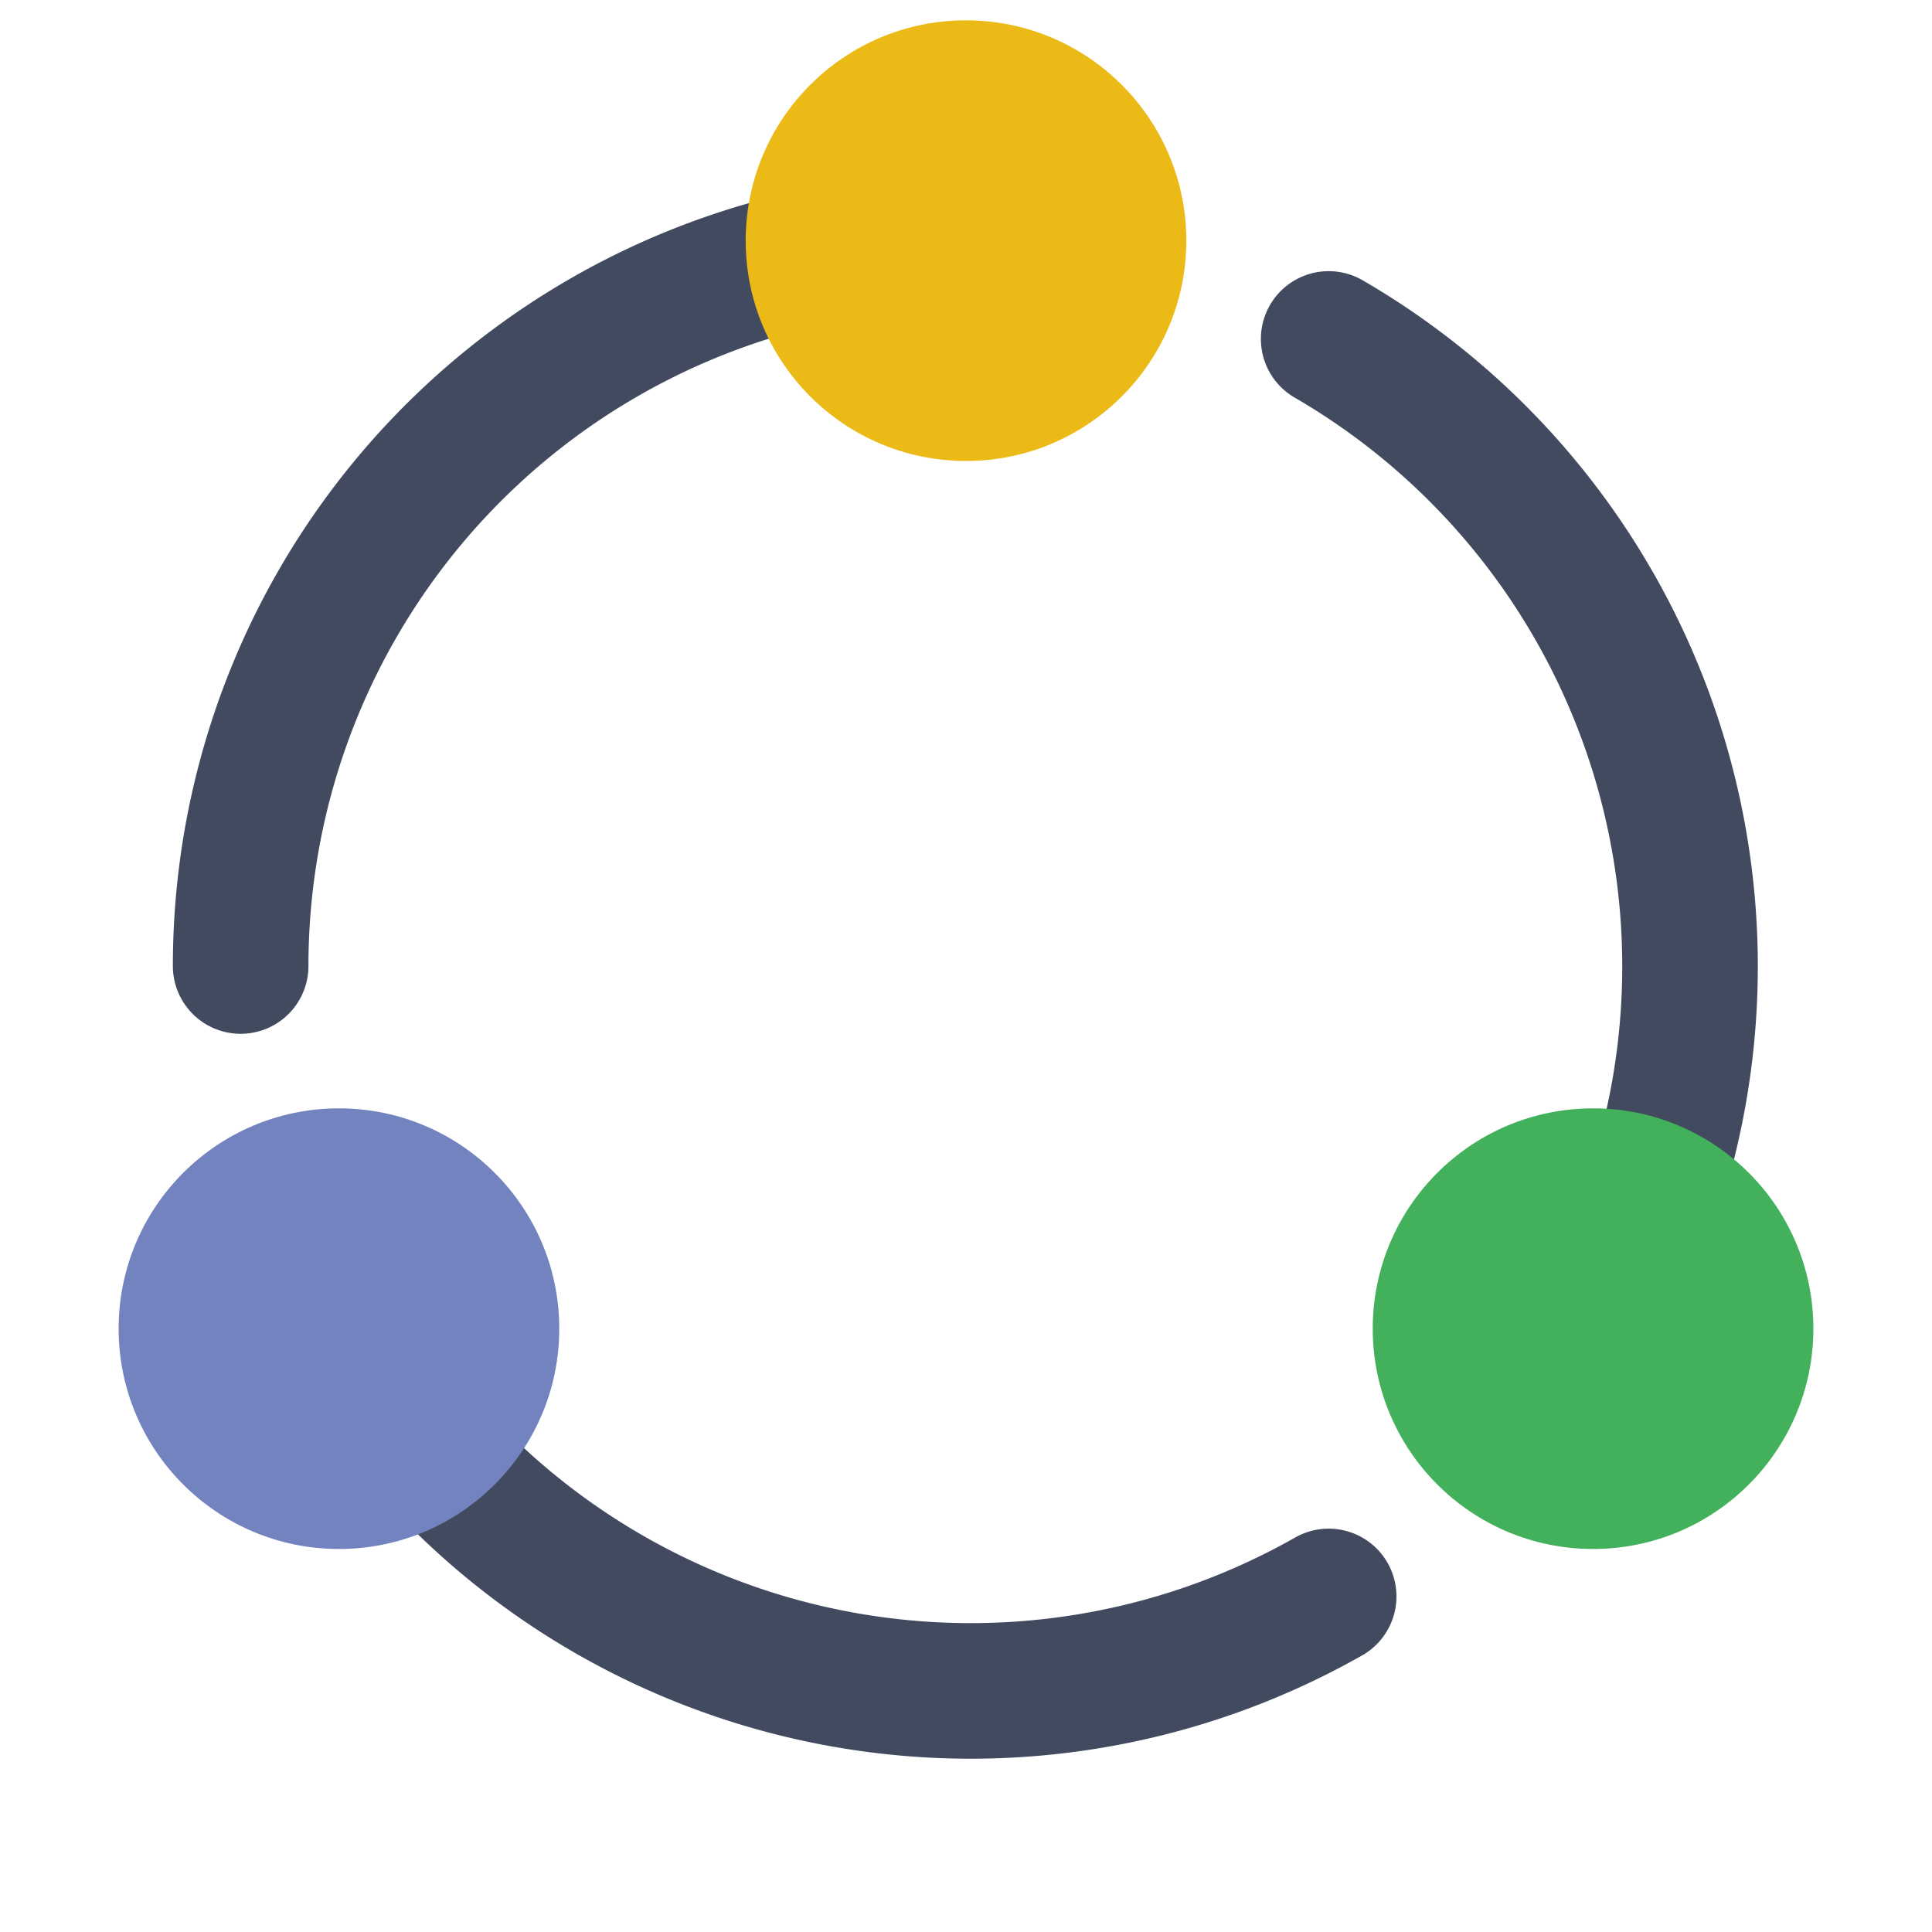<svg xmlns="http://www.w3.org/2000/svg" viewBox="0 0 57 57" width="64" height="64"><path d="M7.1 28.5A21.4 21.4 0 0 1 28.5 7.1m10.7 40A21.4 21.4 0 0 1 10 39M39.2 10A21.4 21.4 0 0 1 47 39.2" fill="none" stroke="#424a60" stroke-width="4" stroke-linecap="round" stroke-linejoin="round"/><circle cx="28.5" cy="7.1" r="6.5" fill="#ebba16" /><circle cx="39.2" cy="-10" r="6.5" transform="rotate(90)" fill="#7383bf" /><circle cx="39.2" cy="-47" r="6.5" transform="rotate(90)" fill="#43b05c" /></svg>